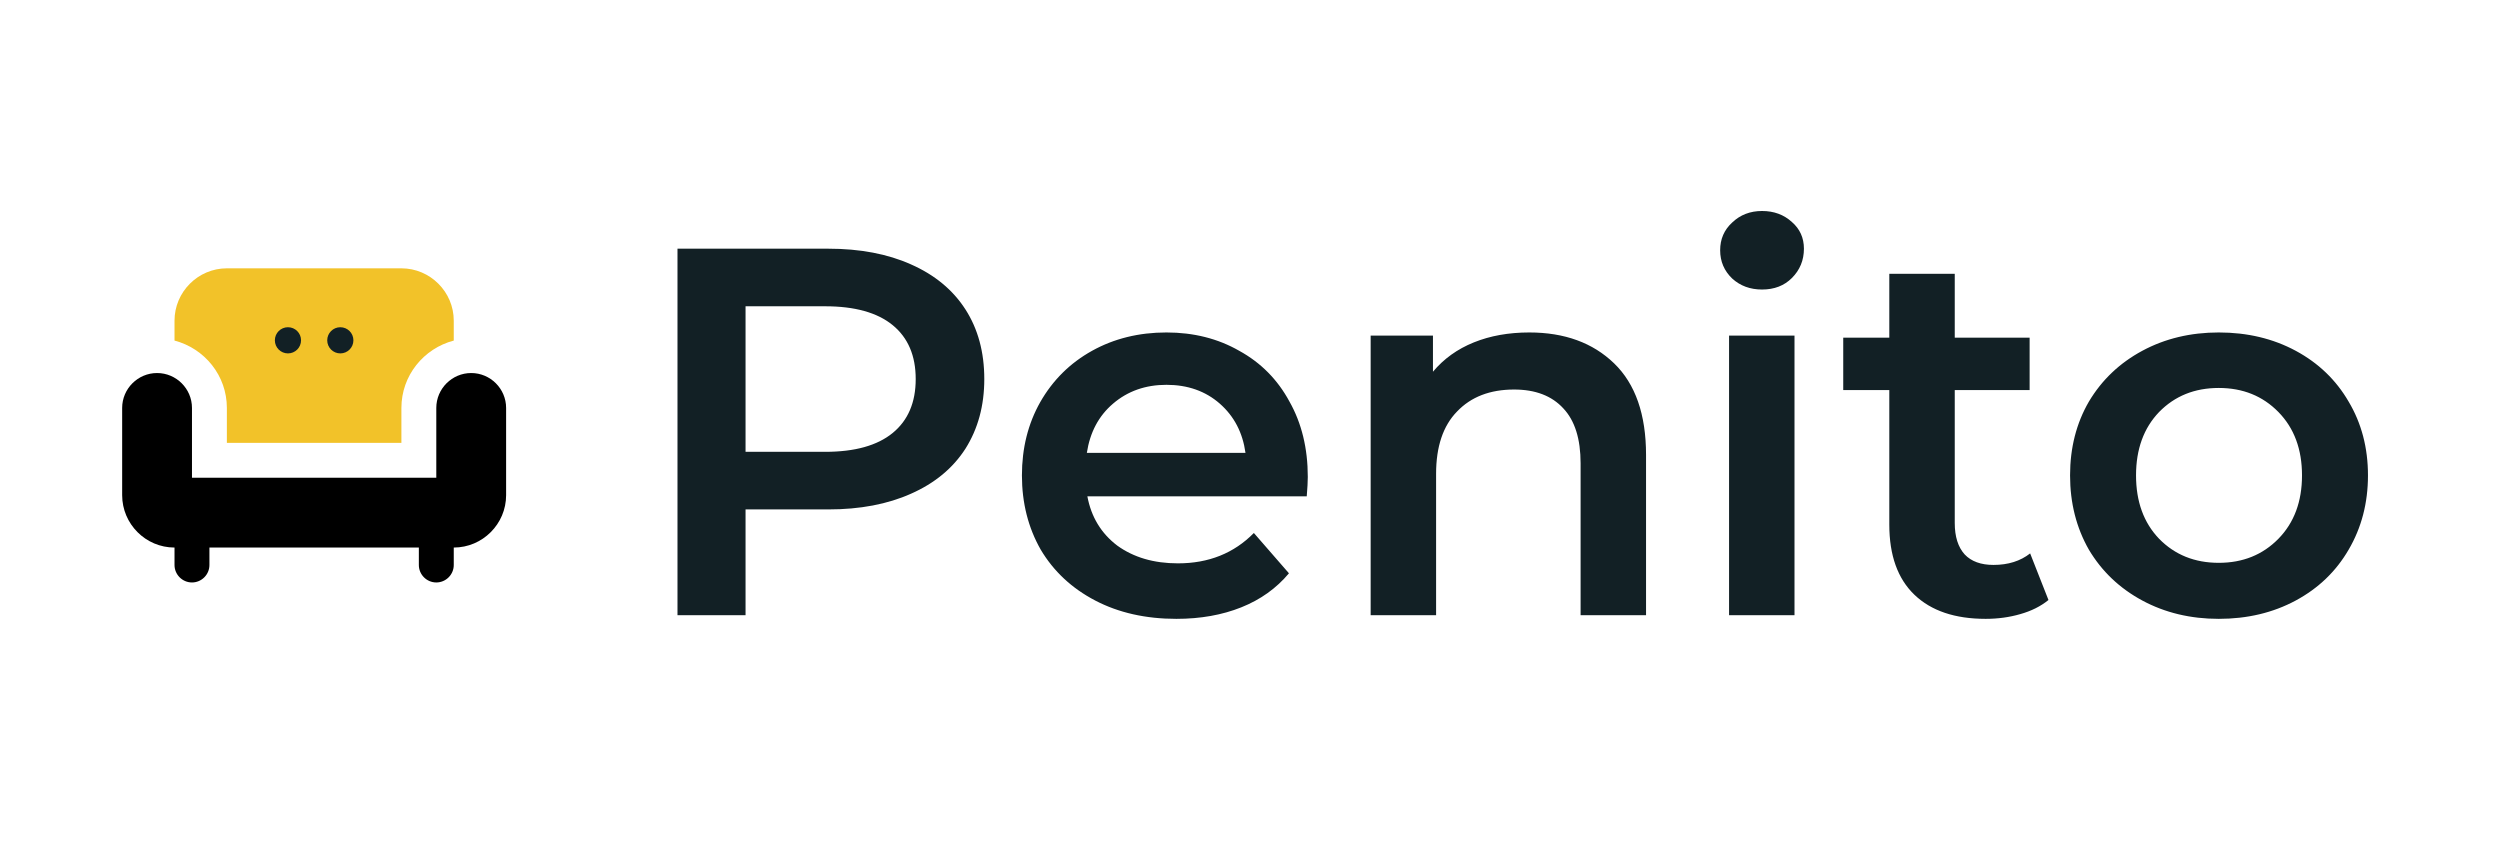 <svg width="191" height="65" viewBox="0 0 191 65" fill="none" xmlns="http://www.w3.org/2000/svg">
<path d="M36 28.5C34.533 28.5 33.333 29.7 33.333 31.167V36.5H14.667V31.167C14.667 29.7 13.467 28.5 12 28.5C10.533 28.5 9.333 29.7 9.333 31.167V37.833C9.333 40.033 11.133 41.833 13.333 41.833V43.167C13.333 43.9 13.933 44.5 14.667 44.5C15.4 44.5 16 43.9 16 43.167V41.833H32V43.167C32 43.9 32.6 44.5 33.333 44.5C34.067 44.5 34.667 43.9 34.667 43.167V41.833C36.867 41.833 38.667 40.033 38.667 37.833V31.167C38.667 29.7 37.467 28.5 36 28.5Z" fill="black"/>
<path d="M17.333 31.167V33.833H30.667V31.167C30.667 28.687 32.373 26.62 34.667 26.02V24.5C34.667 22.3 32.867 20.5 30.667 20.5H17.333C15.133 20.5 13.333 22.3 13.333 24.5V26.02C15.627 26.62 17.333 28.687 17.333 31.167Z" fill="#F2C229"/>
<circle cx="22" cy="26" r="1" fill="#122025"/>
<circle cx="26" cy="26" r="1" fill="#122025"/>
<path d="M63.28 19C65.707 19 67.813 19.4 69.6 20.2C71.413 21 72.8 22.147 73.76 23.64C74.72 25.133 75.2 26.907 75.2 28.96C75.2 30.987 74.72 32.76 73.76 34.28C72.8 35.773 71.413 36.92 69.6 37.72C67.813 38.52 65.707 38.92 63.28 38.92H56.96V47H51.76V19H63.28ZM63.04 34.52C65.307 34.52 67.027 34.04 68.2 33.08C69.373 32.12 69.96 30.747 69.96 28.96C69.96 27.173 69.373 25.8 68.2 24.84C67.027 23.88 65.307 23.4 63.04 23.4H56.96V34.52H63.04ZM99.915 36.44C99.915 36.787 99.888 37.28 99.835 37.92H83.075C83.368 39.493 84.128 40.747 85.355 41.68C86.608 42.587 88.155 43.04 89.995 43.04C92.341 43.04 94.275 42.267 95.795 40.72L98.475 43.8C97.515 44.947 96.301 45.813 94.835 46.4C93.368 46.987 91.715 47.28 89.875 47.28C87.528 47.28 85.461 46.813 83.675 45.88C81.888 44.947 80.501 43.653 79.515 42C78.555 40.32 78.075 38.427 78.075 36.32C78.075 34.24 78.541 32.373 79.475 30.72C80.435 29.04 81.755 27.733 83.435 26.8C85.115 25.867 87.008 25.4 89.115 25.4C91.195 25.4 93.048 25.867 94.675 26.8C96.328 27.707 97.608 29 98.515 30.68C99.448 32.333 99.915 34.253 99.915 36.44ZM89.115 29.4C87.515 29.4 86.155 29.88 85.035 30.84C83.941 31.773 83.275 33.027 83.035 34.6H95.155C94.941 33.053 94.288 31.8 93.195 30.84C92.101 29.88 90.741 29.4 89.115 29.4ZM116.838 25.4C119.531 25.4 121.691 26.187 123.318 27.76C124.944 29.333 125.758 31.667 125.758 34.76V47H120.758V35.4C120.758 33.533 120.318 32.133 119.438 31.2C118.558 30.24 117.304 29.76 115.678 29.76C113.838 29.76 112.384 30.32 111.318 31.44C110.251 32.533 109.718 34.12 109.718 36.2V47H104.718V25.64H109.478V28.4C110.304 27.413 111.344 26.667 112.598 26.16C113.851 25.653 115.264 25.4 116.838 25.4ZM132.1 25.64H137.1V47H132.1V25.64ZM134.62 22.12C133.714 22.12 132.954 21.84 132.34 21.28C131.727 20.693 131.42 19.973 131.42 19.12C131.42 18.267 131.727 17.56 132.34 17C132.954 16.413 133.714 16.12 134.62 16.12C135.527 16.12 136.287 16.4 136.9 16.96C137.514 17.493 137.82 18.173 137.82 19C137.82 19.88 137.514 20.627 136.9 21.24C136.314 21.827 135.554 22.12 134.62 22.12ZM156.503 45.84C155.916 46.32 155.196 46.68 154.343 46.92C153.516 47.16 152.636 47.28 151.703 47.28C149.356 47.28 147.543 46.667 146.263 45.44C144.983 44.213 144.343 42.427 144.343 40.08V29.8H140.823V25.8H144.343V20.92H149.343V25.8H155.063V29.8H149.343V39.96C149.343 41 149.596 41.8 150.103 42.36C150.609 42.893 151.343 43.16 152.303 43.16C153.423 43.16 154.356 42.867 155.103 42.28L156.503 45.84ZM169.513 47.28C167.353 47.28 165.406 46.813 163.673 45.88C161.939 44.947 160.579 43.653 159.593 42C158.633 40.32 158.153 38.427 158.153 36.32C158.153 34.213 158.633 32.333 159.593 30.68C160.579 29.027 161.939 27.733 163.673 26.8C165.406 25.867 167.353 25.4 169.513 25.4C171.699 25.4 173.659 25.867 175.393 26.8C177.126 27.733 178.473 29.027 179.433 30.68C180.419 32.333 180.913 34.213 180.913 36.32C180.913 38.427 180.419 40.32 179.433 42C178.473 43.653 177.126 44.947 175.393 45.88C173.659 46.813 171.699 47.28 169.513 47.28ZM169.513 43C171.353 43 172.873 42.387 174.073 41.16C175.273 39.933 175.873 38.32 175.873 36.32C175.873 34.32 175.273 32.707 174.073 31.48C172.873 30.253 171.353 29.64 169.513 29.64C167.673 29.64 166.153 30.253 164.953 31.48C163.779 32.707 163.193 34.32 163.193 36.32C163.193 38.32 163.779 39.933 164.953 41.16C166.153 42.387 167.673 43 169.513 43Z" fill="#122025"/>
</svg>
